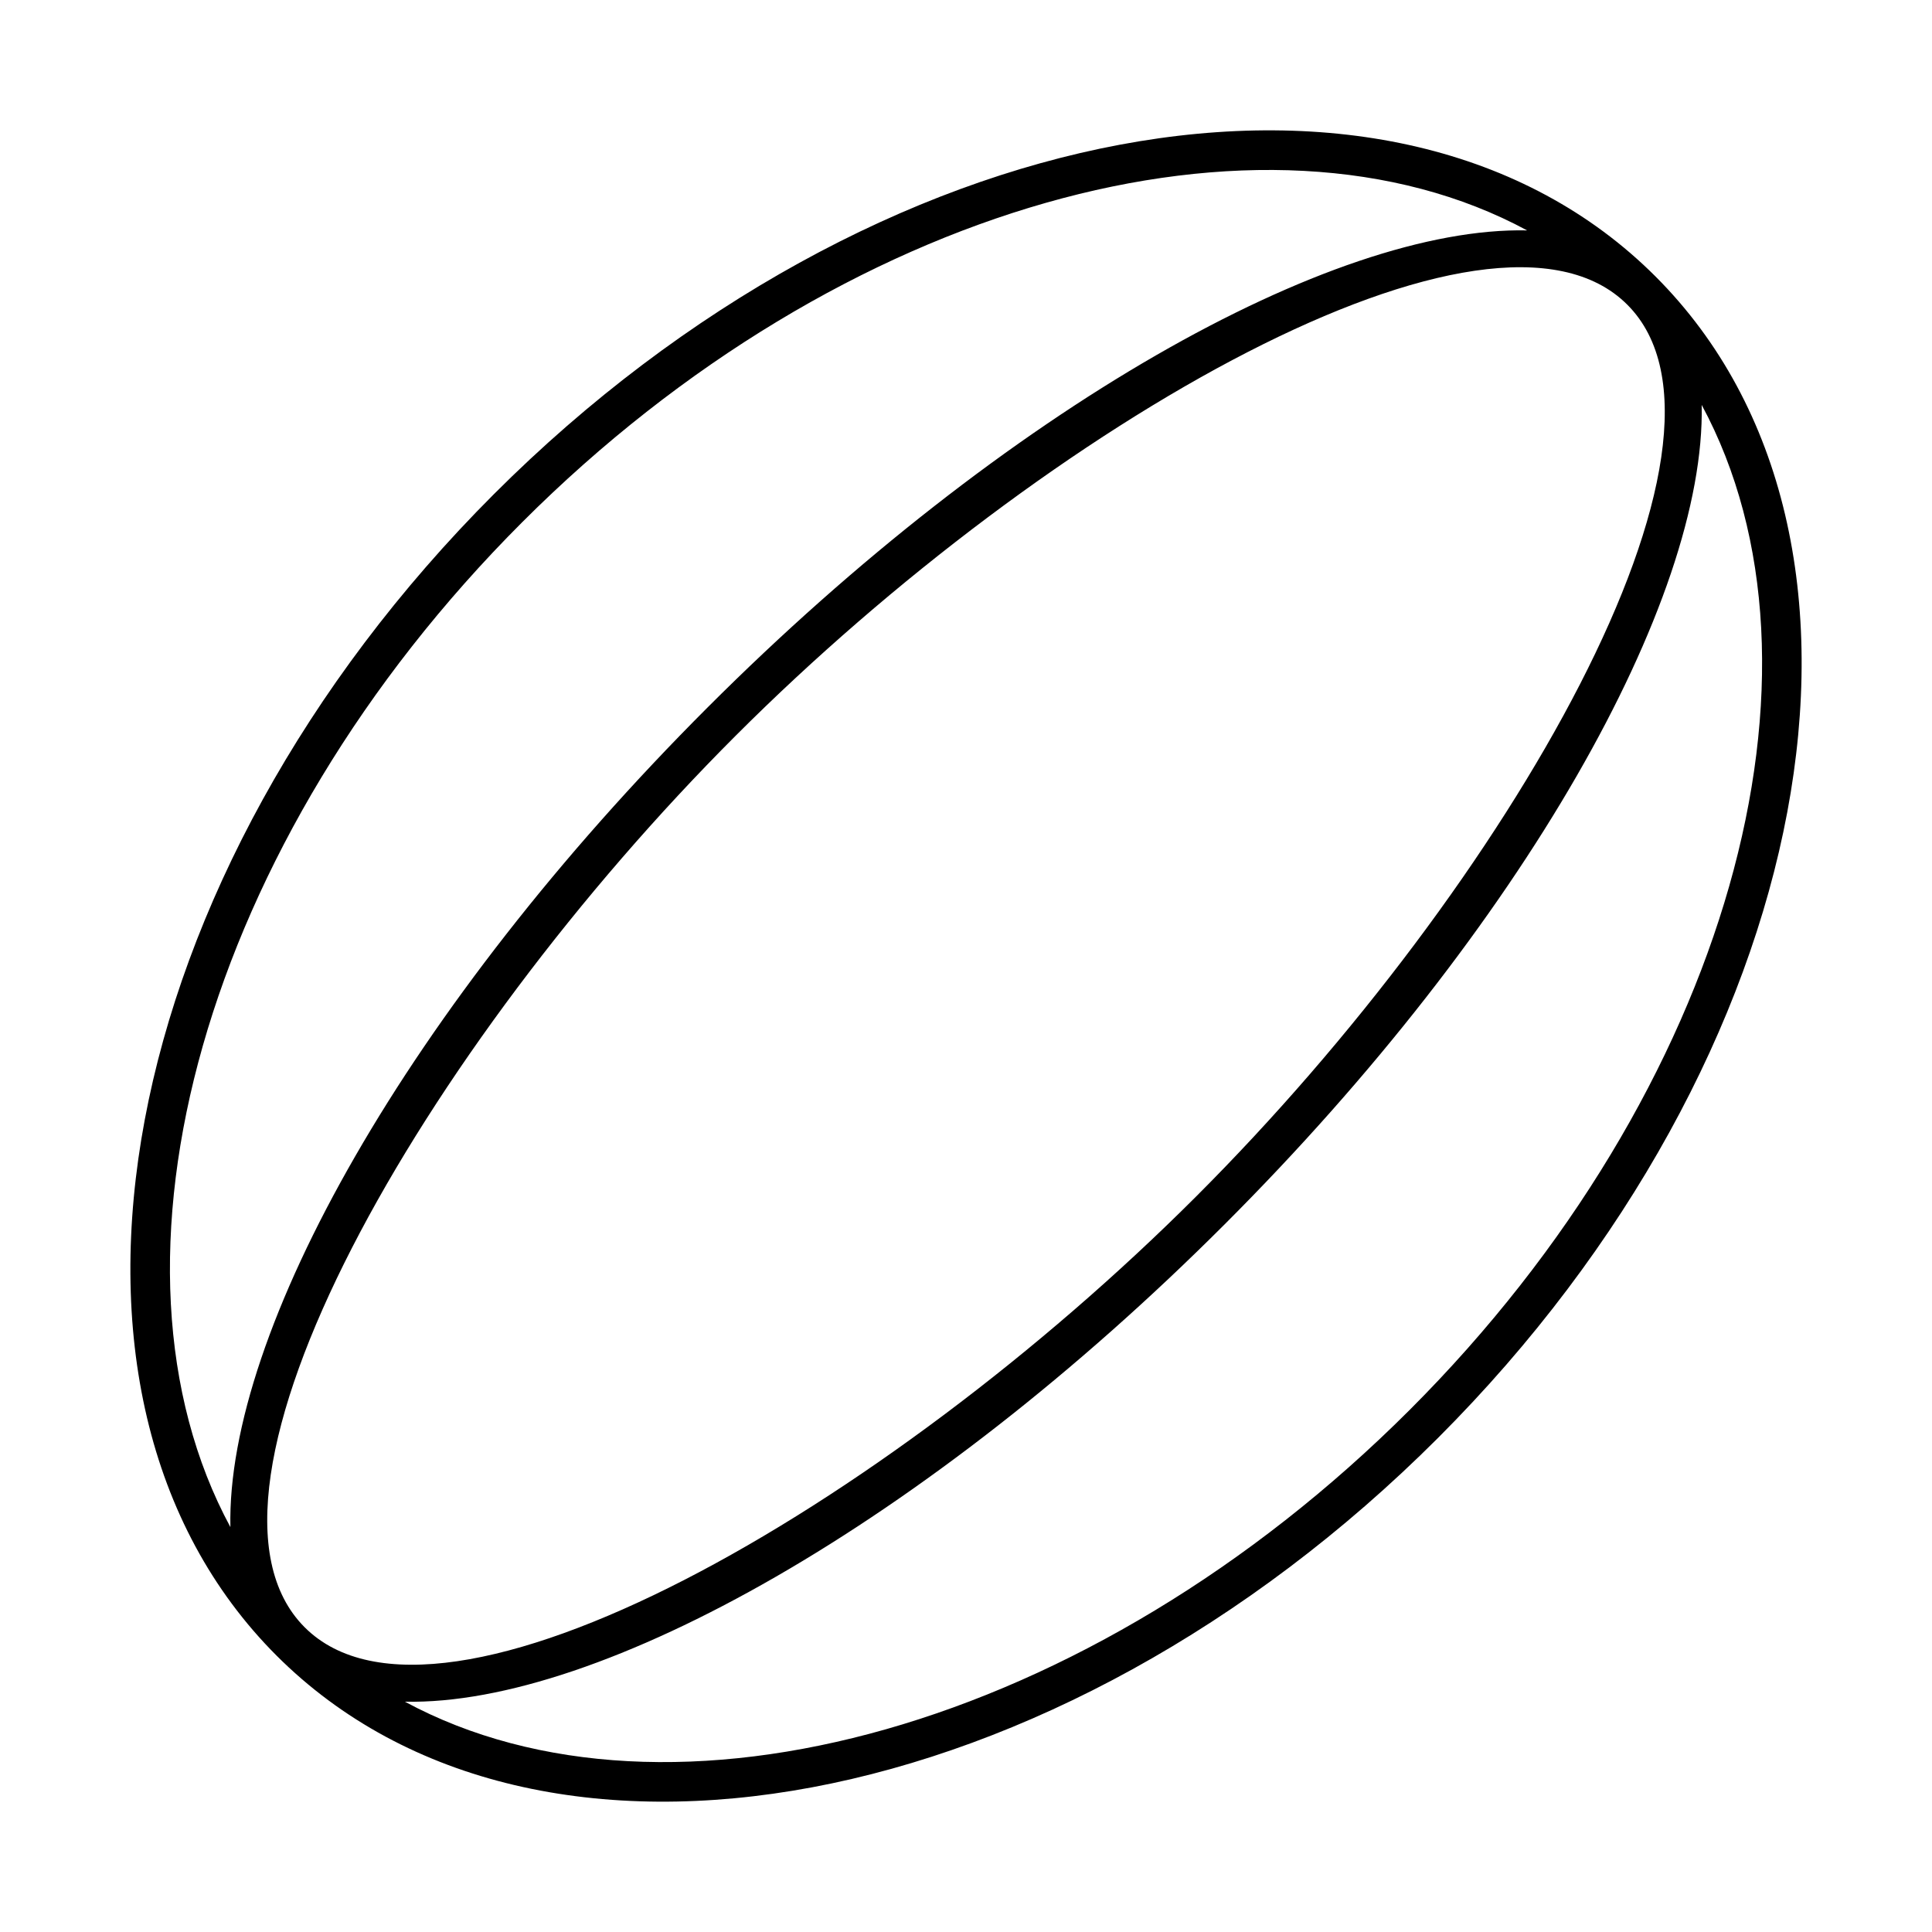 <svg width="24" height="24" viewBox="0 0 24 24" fill="none" xmlns="http://www.w3.org/2000/svg">
<path d="M6.487 6.487C10.464 2.51 15.695 1.093 18.97 2.862C16.543 2.81 12.502 5.075 8.789 8.789C5.075 12.503 2.81 16.543 2.862 18.97C1.092 15.695 2.51 10.464 6.487 6.487ZM17.513 17.513C13.536 21.49 8.305 22.908 5.03 21.139C7.457 21.19 11.497 18.925 15.211 15.211C18.925 11.498 21.19 7.457 21.139 5.03C22.908 8.305 21.49 13.536 17.513 17.513ZM20.215 3.785C21.902 5.471 18.747 10.976 14.861 14.861C10.976 18.747 5.471 21.901 3.785 20.215C2.098 18.529 5.253 13.024 9.139 9.139C13.024 5.253 18.529 2.098 20.215 3.785ZM6.137 6.137C1.407 10.868 0.197 17.327 3.435 20.566C6.673 23.804 13.132 22.593 17.863 17.863C22.593 13.132 23.803 6.673 20.566 3.435C17.328 0.196 10.868 1.407 6.137 6.137Z" fill="black"/>
</svg>
